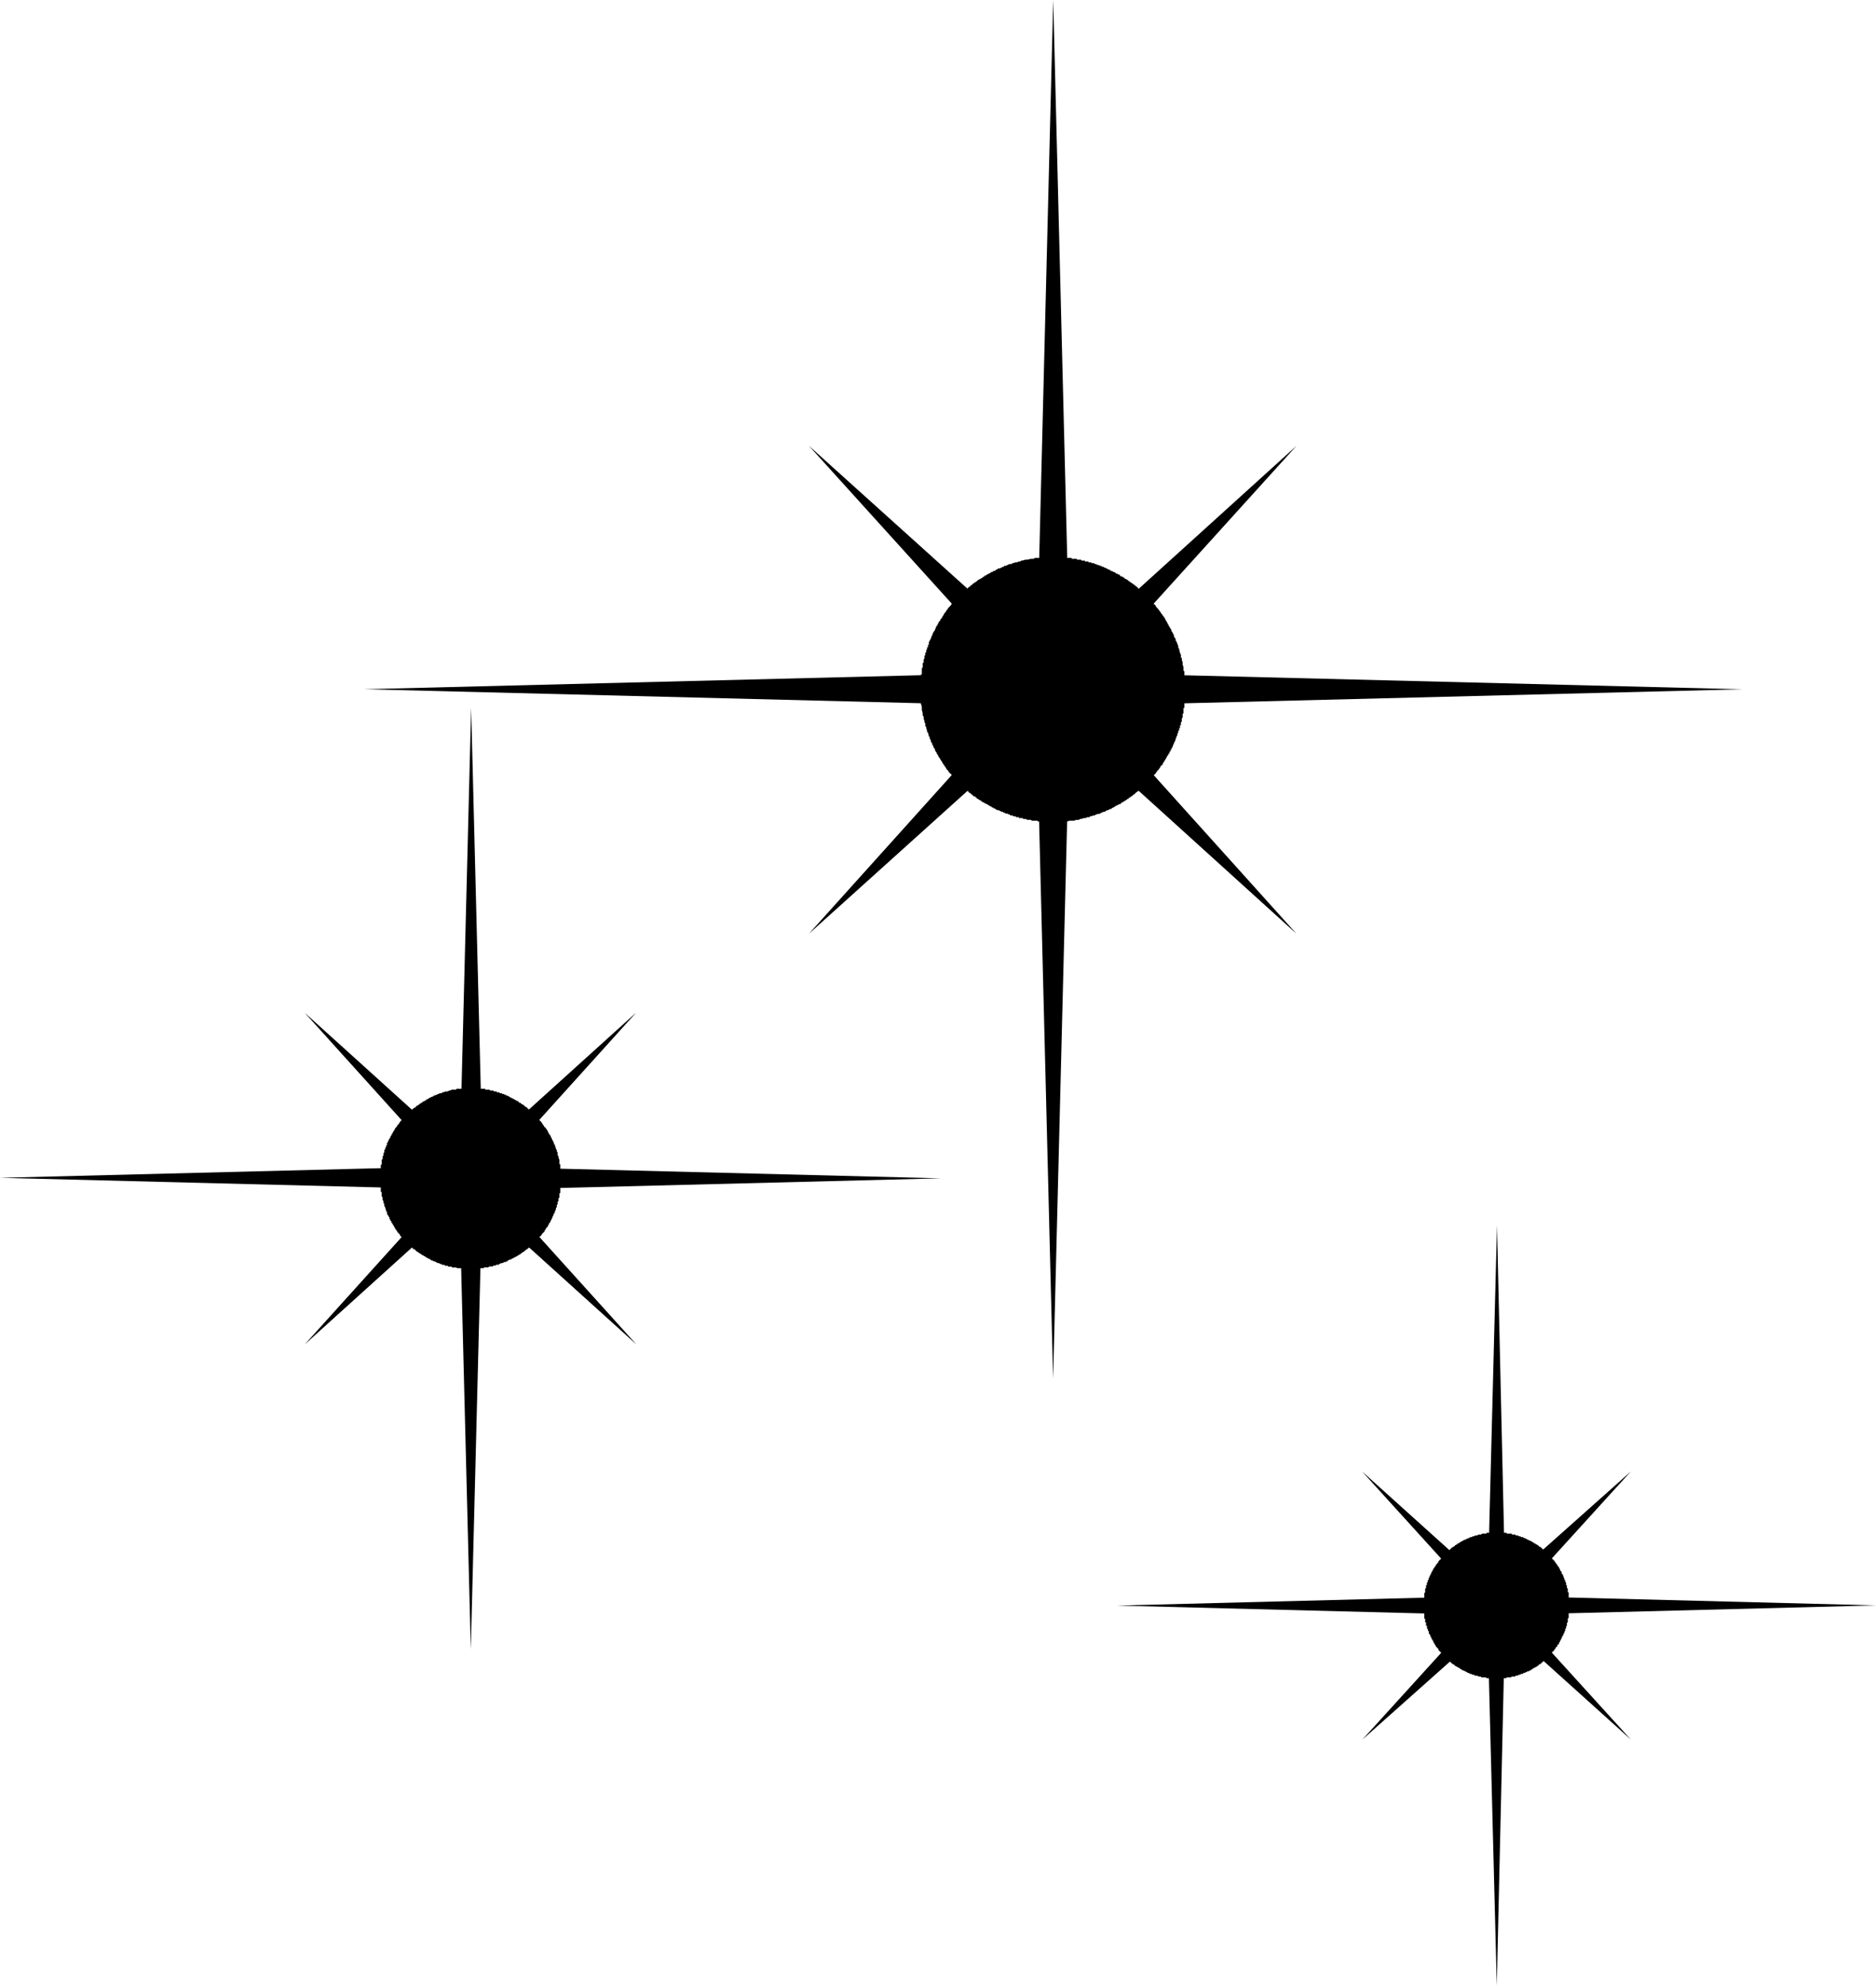 <svg xmlns="http://www.w3.org/2000/svg" width="83.711" height="88.555" viewBox="0 0 83.711 88.555">
  <path id="Trazado_75" data-name="Trazado 75" d="M86.788,181.336a.035.035,0,0,1-.039.039H86.71v.039h-.078v.039h-.039l-.039.039h-.039l-.039.039a.3.3,0,0,1-.117.039l-.039.039h-.078a.035.035,0,0,1-.039.039.159.159,0,0,1-.117.039.035.035,0,0,0-.039.039h-.078v.039a.642.642,0,0,0-.2.039.035.035,0,0,0-.039.039h-.078a.347.347,0,0,1-.156.039v.039h-.117a.159.159,0,0,1-.117.039h-.039a.347.347,0,0,1-.156.039.035.035,0,0,0-.039.039h-.078a.347.347,0,0,0-.156.039H84.64a.347.347,0,0,0-.156.039l-.625,24.844-.625-24.844h-.039l-.039-.039h-.234a.035.035,0,0,1-.039-.039h-.2a.035.035,0,0,0-.039-.039H82.53l-.039-.039h-.156v-.039h-.117l-.039-.039H82.1a.035.035,0,0,1-.039-.039h-.117V181.8h-.039a.113.113,0,0,1-.078-.039h-.078a.113.113,0,0,0-.078-.039.035.035,0,0,1-.039-.039h-.078l-.039-.039h-.039l-.039-.039h-.078a.113.113,0,0,0-.078-.039.035.035,0,0,0-.039-.039H81.2a.035.035,0,0,0-.039-.039h-.039v-.039h-.039a.035.035,0,0,1-.039-.039h-.039l-.039-.039h-.039v-.039h-.078V181.3h-.039l-.039-.039h-.039l-.039-.039h-.039v-.039h-.039l-.039-.039h-.039a.035.035,0,0,0-.039-.039.035.035,0,0,1-.039-.039.035.035,0,0,1-.039-.039h-.039v-.039H80.3a.035.035,0,0,0-.039-.039.035.035,0,0,0-.039-.039l-.039-.039-.039-.039h-.039v-.039a.035.035,0,0,1-.039-.039H80.03l-7.07,6.367,6.367-7.07v-.039a.035.035,0,0,1-.039-.039h-.039v-.039H79.21v-.039l-.039-.039a.035.035,0,0,0-.039-.039.035.035,0,0,0-.039-.039v-.039l-.039-.039v-.039h-.039v-.039l-.039-.039a.035.035,0,0,0-.039-.039V179.5l-.039-.039v-.039a.035.035,0,0,1-.039-.039l-.039-.039V179.3a.035.035,0,0,1-.039-.039l-.039-.039v-.039l-.039-.039v-.039a.035.035,0,0,1-.039-.039v-.039a.035.035,0,0,1-.039-.039.113.113,0,0,1-.039-.078v-.039a.035.035,0,0,1-.039-.039.159.159,0,0,1-.039-.117h-.039v-.078l-.039-.039a.347.347,0,0,1-.039-.156h-.039v-.078a.035.035,0,0,0-.039-.039.347.347,0,0,0-.039-.156v-.039h-.039v-.078a.347.347,0,0,1-.039-.156l-.039-.039v-.117a.113.113,0,0,1-.039-.078v-.039a.347.347,0,0,1-.039-.156v-.039l-.039-.039v-.039a.435.435,0,0,0-.039-.2v-.117a.347.347,0,0,0-.039-.156v-.039l-24.844-.625,24.844-.625a.035.035,0,0,1,.039-.039v-.273l.039-.039v-.2h.039v-.117a.113.113,0,0,1,.039-.078v-.117l.039-.039v-.078a.035.035,0,0,1,.039-.039V174.5a.113.113,0,0,1,.039-.078v-.078h.039v-.078a.035.035,0,0,1,.039-.039v-.117a.113.113,0,0,0,.039-.078l.039-.039v-.039a.113.113,0,0,0,.039-.078v-.039h.039v-.078a.113.113,0,0,0,.039-.078l.039-.039V173.6h.039v-.078h.039v-.078l.039-.039a.035.035,0,0,1,.039-.039v-.039a.035.035,0,0,1,.039-.039v-.039a.035.035,0,0,1,.039-.039v-.039h.039v-.078h.039v-.039H78.9v-.039a.035.035,0,0,1,.039-.039v-.039l.039-.039a.113.113,0,0,1,.039-.078l.039-.039a.035.035,0,0,1,.039-.039V172.7l.039-.039a.113.113,0,0,0,.039-.078.035.035,0,0,0,.039-.039.035.035,0,0,0,.039-.039.035.035,0,0,0,.039-.039l.039-.039v-.039l-6.367-7.031,7.07,6.367.039-.039.039-.039h.039v-.039h.039v-.039h.039l.039-.039.039-.039a.035.035,0,0,0,.039-.039h.039l.039-.039a.035.035,0,0,0,.039-.039H80.5v-.039h.039a.035.035,0,0,0,.039-.039h.039l.039-.039h.039a.035.035,0,0,1,.039-.039l.039-.039h.039v-.039h.039a.035.035,0,0,0,.039-.039h.039l.039-.039h.039l.039-.039h.039v-.039h.078a.035.035,0,0,1,.039-.039h.039a.454.454,0,0,1,.117-.078.035.035,0,0,0,.039-.039h.078l.156-.078h.039v-.039h.078l.156-.078h.117v-.039a.347.347,0,0,0,.156-.039h.039a.3.3,0,0,0,.117-.039h.078a.035.035,0,0,1,.039-.039.347.347,0,0,0,.156-.039h.117a.642.642,0,0,1,.2-.039H83l.039-.039h.2l.625-24.883.625,24.883h.2v.039h.2a.035.035,0,0,1,.039.039h.156a.035.035,0,0,1,.039.039h.156v.039h.156v.039h.117l.039.039h.078a.035.035,0,0,1,.039.039h.078l.039.039h.039a.113.113,0,0,1,.078.039h.078v.039h.078l.039.039H86.2a.035.035,0,0,0,.039.039h.039v.039h.039a.113.113,0,0,1,.078.039.035.035,0,0,1,.039.039h.078a.035.035,0,0,0,.039.039h.039l.039.039h.039v.039h.078v.039h.078v.039h.039v.039h.078a.035.035,0,0,0,.039.039h.039v.039h.039v.039H87.1a.035.035,0,0,1,.039.039h.039l.078.078H87.3v.039h.039l.039.039a.035.035,0,0,1,.039.039.113.113,0,0,1,.078.039l.039.039a.035.035,0,0,1,.039.039h.039a.035.035,0,0,0,.039.039v.039h.039l7.031-6.367-6.367,7.031v.039h.039a.035.035,0,0,0,.039.039v.039l.039.039a.035.035,0,0,0,.039.039.035.035,0,0,0,.039.039v.039a.035.035,0,0,1,.039.039l.039.039a.035.035,0,0,0,.039.039v.039l.039.039.039.039v.039h.039v.039l.039.039a.035.035,0,0,0,.039.039v.078H88.9v.039l.039.039a.113.113,0,0,0,.039.078v.039a.035.035,0,0,1,.039.039v.039a.035.035,0,0,1,.039.039.035.035,0,0,0,.039.039v.039l.039.039v.039a.455.455,0,0,0,.078.117v.039l.039.039v.078a.455.455,0,0,1,.078.117v.078h.039v.039a1.515,1.515,0,0,1,.078.2v.078a.035.035,0,0,1,.039.039.347.347,0,0,0,.039.156v.039a.113.113,0,0,1,.039.078v.117H89.6v.039a.347.347,0,0,0,.039.156v.117a.347.347,0,0,1,.039.156v.117a.035.035,0,0,1,.039.039v.156l24.883.625-24.883.625v.2a.035.035,0,0,0-.039.039v.2l-.039.039v.156l-.039.039v.156a.035.035,0,0,0-.039.039v.078a.035.035,0,0,1-.039.039v.117a.035.035,0,0,0-.039.039v.078h-.039v.078a.035.035,0,0,1-.039.039v.078a.035.035,0,0,1-.039.039v.039a.113.113,0,0,1-.039.078v.039a.113.113,0,0,1-.039.078v.039l-.039.039v.039a.035.035,0,0,1-.039.039v.039a.113.113,0,0,1-.039.078v.039a.035.035,0,0,0-.039.039v.039h-.039v.078h-.039v.078h-.039v.039l-.039.039v.039h-.039v.039a.035.035,0,0,1-.039.039v.039l-.039.039v.039a.035.035,0,0,0-.039.039.035.035,0,0,1-.039.039v.039l-.039.039v.039a.113.113,0,0,1-.078.039v.039l-.039.039v.039a.035.035,0,0,0-.039.039l-.039.039-.039.039a.035.035,0,0,1-.039.039.113.113,0,0,1-.039.078l-.039.039-.039.039,6.367,7.07-7.031-6.367h-.039l-.039.039a.035.035,0,0,0-.039.039H87.53v.039h-.039v.039h-.039l-.039.039-.039.039h-.039v.039H87.3a.035.035,0,0,0-.039.039h-.039v.039h-.039l-.039.039a.035.035,0,0,0-.039.039h-.039l-.039.039h-.039a.035.035,0,0,1-.039.039h-.039v.039h-.039v.039ZM61.007,200.594h-.039v.039h-.039l4.336,4.8-4.8-4.336v.039h-.039v.039h-.039l-.039.039a.035.035,0,0,0-.039.039h-.039v.039h-.039l-.039.039h-.039v.039h-.039a.035.035,0,0,1-.039.039.035.035,0,0,0-.039.039h-.039l-.039.039h-.039a.035.035,0,0,1-.039.039h-.039v.039h-.078v.039h-.039a.035.035,0,0,0-.039.039H59.64a.113.113,0,0,0-.078.039h-.039v.039h-.039a.159.159,0,0,1-.117.039.035.035,0,0,0-.039.039h-.039a.3.3,0,0,0-.117.039.035.035,0,0,0-.039.039h-.117l-.039.039H58.9a.035.035,0,0,0-.039.039H58.7l-.039.039h-.2v.039h-.156l-.43,16.992-.43-16.992h-.2V202h-.2l-.039-.039h-.117a.035.035,0,0,1-.039-.039h-.117l-.039-.039h-.117v-.039h-.078l-.039-.039h-.039a.113.113,0,0,1-.078-.039H56.32l-.039-.039H56.2v-.039h-.078l-.039-.039h-.039v-.039h-.078a.035.035,0,0,0-.039-.039H55.89v-.039h-.039l-.039-.039h-.039a.035.035,0,0,0-.039-.039h-.039v-.039h-.039l-.039-.039h-.039a.035.035,0,0,0-.039-.039L55.5,201.3H55.46v-.039h-.039a.035.035,0,0,0-.039-.039v-.039H55.3v-.039h-.039V201.1l-4.8,4.336,4.336-4.8h-.039v-.039h-.039v-.039a.035.035,0,0,0-.039-.039v-.039H54.64v-.039H54.6V200.4l-.039-.039v-.039h-.039v-.039l-.039-.039V200.2h-.039v-.039a.035.035,0,0,0-.039-.039v-.039l-.039-.039v-.039h-.039v-.078h-.039v-.039a.035.035,0,0,0-.039-.039v-.039a.113.113,0,0,0-.039-.078V199.7a.035.035,0,0,1-.039-.039.159.159,0,0,1-.039-.117V199.5h-.039v-.039a.3.3,0,0,0-.039-.117V199.3l-.039-.039v-.117h-.039v-.078a.113.113,0,0,0-.039-.078v-.117l-.039-.039v-.2h-.039v-.2l-16.992-.43,16.992-.43v-.156H53.9v-.2a.035.035,0,0,1,.039-.039v-.117a.035.035,0,0,1,.039-.039v-.117l.039-.039v-.117h.039v-.078l.039-.039v-.039a.035.035,0,0,1,.039-.039v-.117h.039v-.078h.039V196.3l.039-.039v-.039h.039v-.078a.035.035,0,0,0,.039-.039v-.039h.039v-.039a.035.035,0,0,1,.039-.039v-.039l.039-.039v-.039h.039v-.078h.039v-.039a.035.035,0,0,0,.039-.039l.039-.039v-.039h.039v-.039a.035.035,0,0,0,.039-.039l.039-.039v-.039h.039v-.039H54.8l-4.336-4.8,4.8,4.336v-.039H55.3v-.039h.039l.039-.039h.039v-.039h.039v-.039H55.5l.039-.039h.039V194.7h.039l.039-.039h.039v-.039h.039l.039-.039h.039l.039-.039h.039V194.5h.078v-.039h.039l.039-.039h.039a.113.113,0,0,1,.078-.039.035.035,0,0,0,.039-.039h.039a.159.159,0,0,1,.117-.039l.039-.039h.039a.159.159,0,0,1,.117-.039h.039v-.039h.039a.3.3,0,0,0,.117-.039h.078a.113.113,0,0,0,.078-.039.159.159,0,0,0,.117-.039h.2a.035.035,0,0,1,.039-.039h.2l.43-16.992.43,16.992h.2v.039h.2a.035.035,0,0,0,.039.039h.117l.039.039h.117v.039h.117a.035.035,0,0,0,.039.039h.078a.035.035,0,0,0,.039.039h.039a.035.035,0,0,1,.039.039h.078v.039h.078l.039.039H59.6l.039.039h.039l.039.039h.039l.039.039h.039a.035.035,0,0,0,.039.039h.039v.039h.078v.039h.039v.039h.078v.039h.039a.035.035,0,0,0,.039.039h.039v.039h.039v.039H60.3l.039.039h.039v.039h.039v.039h.039v.039l4.8-4.336-4.336,4.8h.039v.039h.039v.039a.035.035,0,0,1,.039.039l.039.039v.039h.039v.039l.039.039v.039H61.2v.039a.035.035,0,0,1,.039.039l.039.039v.039h.039v.078a.035.035,0,0,1,.039.039v.039H61.4v.039l.039.039v.039l.039.039v.039a.113.113,0,0,1,.039.078l.039.039v.039a.159.159,0,0,1,.039.117h.039v.078a.159.159,0,0,1,.039.117l.039.039v.039a.113.113,0,0,0,.039.078V197l.039.039v.039a.3.3,0,0,0,.039.117v.2h.039v.2l16.992.43-16.992.43v.2a.035.035,0,0,1-.039.039v.2a.035.035,0,0,0-.039.039v.117a.035.035,0,0,0-.039.039v.078a.035.035,0,0,1-.039.039v.117a.035.035,0,0,0-.039.039v.078a.035.035,0,0,0-.039.039v.039a.035.035,0,0,1-.039.039v.039a.035.035,0,0,1-.039.039v.078a.035.035,0,0,0-.039.039v.039l-.039.039v.039l-.039.039v.039l-.039.039v.039h-.039v.078H61.32v.078H61.28v.039h-.039v.039l-.039.039v.039a.035.035,0,0,0-.039.039v.039h-.039v.039h-.039v.039a.035.035,0,0,0-.039.039l-.039.039Zm45.117,18.594,3.516,3.867-3.906-3.516v.039a.035.035,0,0,0-.039.039h-.039v.039h-.039a.035.035,0,0,1-.039.039h-.039v.039H105.5v.039h-.039l-.039.039h-.039v.039H105.3v.039h-.039l-.039.039a.035.035,0,0,0-.039.039h-.078v.039h-.078l-.039.039h-.039a.113.113,0,0,1-.078.039h-.039v.039h-.078a.035.035,0,0,0-.039.039h-.078a.113.113,0,0,1-.078.039h-.039a.035.035,0,0,0-.039.039h-.156l-.039.039h-.2v.039h-.117l-.312,13.711-.352-13.711h-.117v-.039h-.234v-.039h-.117a.113.113,0,0,0-.078-.039h-.078l-.039-.039h-.078l-.039-.039h-.078a.035.035,0,0,0-.039-.039h-.039l-.039-.039H102.3l-.039-.039h-.039l-.039-.039h-.039a.035.035,0,0,1-.039-.039h-.039l-.039-.039h-.039v-.039h-.039a.035.035,0,0,1-.039-.039h-.039l-.039-.039h-.039a.035.035,0,0,0-.039-.039V219.7h-.039a.035.035,0,0,1-.039-.039h-.039v-.039h-.039a.035.035,0,0,0-.039-.039l-3.906,3.477,3.516-3.867v-.039h-.039v-.039h-.039v-.039h-.039v-.078h-.039v-.039h-.039v-.039a.035.035,0,0,1-.039-.039.035.035,0,0,0-.039-.039V218.8l-.039-.039v-.039h-.039v-.078a.035.035,0,0,1-.039-.039.035.035,0,0,0-.039-.039v-.078h-.039v-.039a.113.113,0,0,0-.039-.078.035.035,0,0,0-.039-.039v-.117h-.039v-.078l-.039-.039v-.117H100.5v-.156h-.039v-.156a.035.035,0,0,1-.039-.039v-.2l-13.711-.352,13.711-.352v-.2l.039-.039v-.156l.039-.039v-.117a.035.035,0,0,0,.039-.039v-.078l.039-.039v-.078a.035.035,0,0,0,.039-.039v-.039a.035.035,0,0,1,.039-.039v-.078h.039v-.078h.039v-.078a.035.035,0,0,0,.039-.039v-.039h.039v-.078h.039V215.4l.039-.039a.035.035,0,0,1,.039-.039v-.039l.039-.039a.035.035,0,0,1,.039-.039v-.039h.039v-.039a.035.035,0,0,1,.039-.039v-.039h.039a.035.035,0,0,1,.039-.039v-.039L97.648,211.1l3.906,3.516v-.039a.035.035,0,0,0,.039-.039h.039V214.5h.039a.035.035,0,0,1,.039-.039h.039v-.039h.039v-.039h.039l.039-.039h.039V214.3h.078v-.039h.039l.039-.039a.113.113,0,0,0,.078-.039h.039v-.039h.078l.039-.039h.039a.113.113,0,0,1,.078-.039h.039v-.039h.078a.035.035,0,0,0,.039-.039h.078a.113.113,0,0,1,.078-.039h.039a.113.113,0,0,0,.078-.039h.117l.039-.039h.2v-.039h.117l.352-13.711.313,13.711h.117v.039h.234v.039h.156a.035.035,0,0,0,.039.039h.078l.039.039h.078a.035.035,0,0,0,.039.039h.078a.035.035,0,0,0,.039.039h.039l.039.039h.039l.039.039h.039l.039.039h.039a.035.035,0,0,1,.039.039h.039l.039.039h.039v.039h.039a.035.035,0,0,1,.039.039h.039l.039.039h.039a.035.035,0,0,0,.039.039v.039h.039a.035.035,0,0,1,.039.039h.039v.039h.039a.035.035,0,0,0,.039.039l3.906-3.477-3.516,3.867v.039h.039v.039h.039v.039h.039v.039l.039.039v.039h.039v.039a.035.035,0,0,1,.039.039.035.035,0,0,0,.039.039v.039h.039v.078h.039v.078a.035.035,0,0,1,.039.039l.039.039v.078h.039v.039a.113.113,0,0,1,.039.078.113.113,0,0,0,.039.078v.078h.039v.078l.039.039v.117h.039v.117l.039.039v.156h.039v.234l13.711.352-13.711.352v.2l-.039.039v.156l-.039.039v.117l-.039.039v.078l-.039.039v.078l-.039.039v.039a.035.035,0,0,1-.039.039v.078h-.039v.078h-.039v.078a.035.035,0,0,0-.039.039v.039h-.039v.078h-.039v.078a.035.035,0,0,0-.039.039h-.039v.078h-.039a.035.035,0,0,1-.039.039v.039l-.039.039a.035.035,0,0,1-.039.039v.039a.035.035,0,0,0-.039.039h-.039Z" transform="translate(-36.867 -145.477)"/>
</svg>
